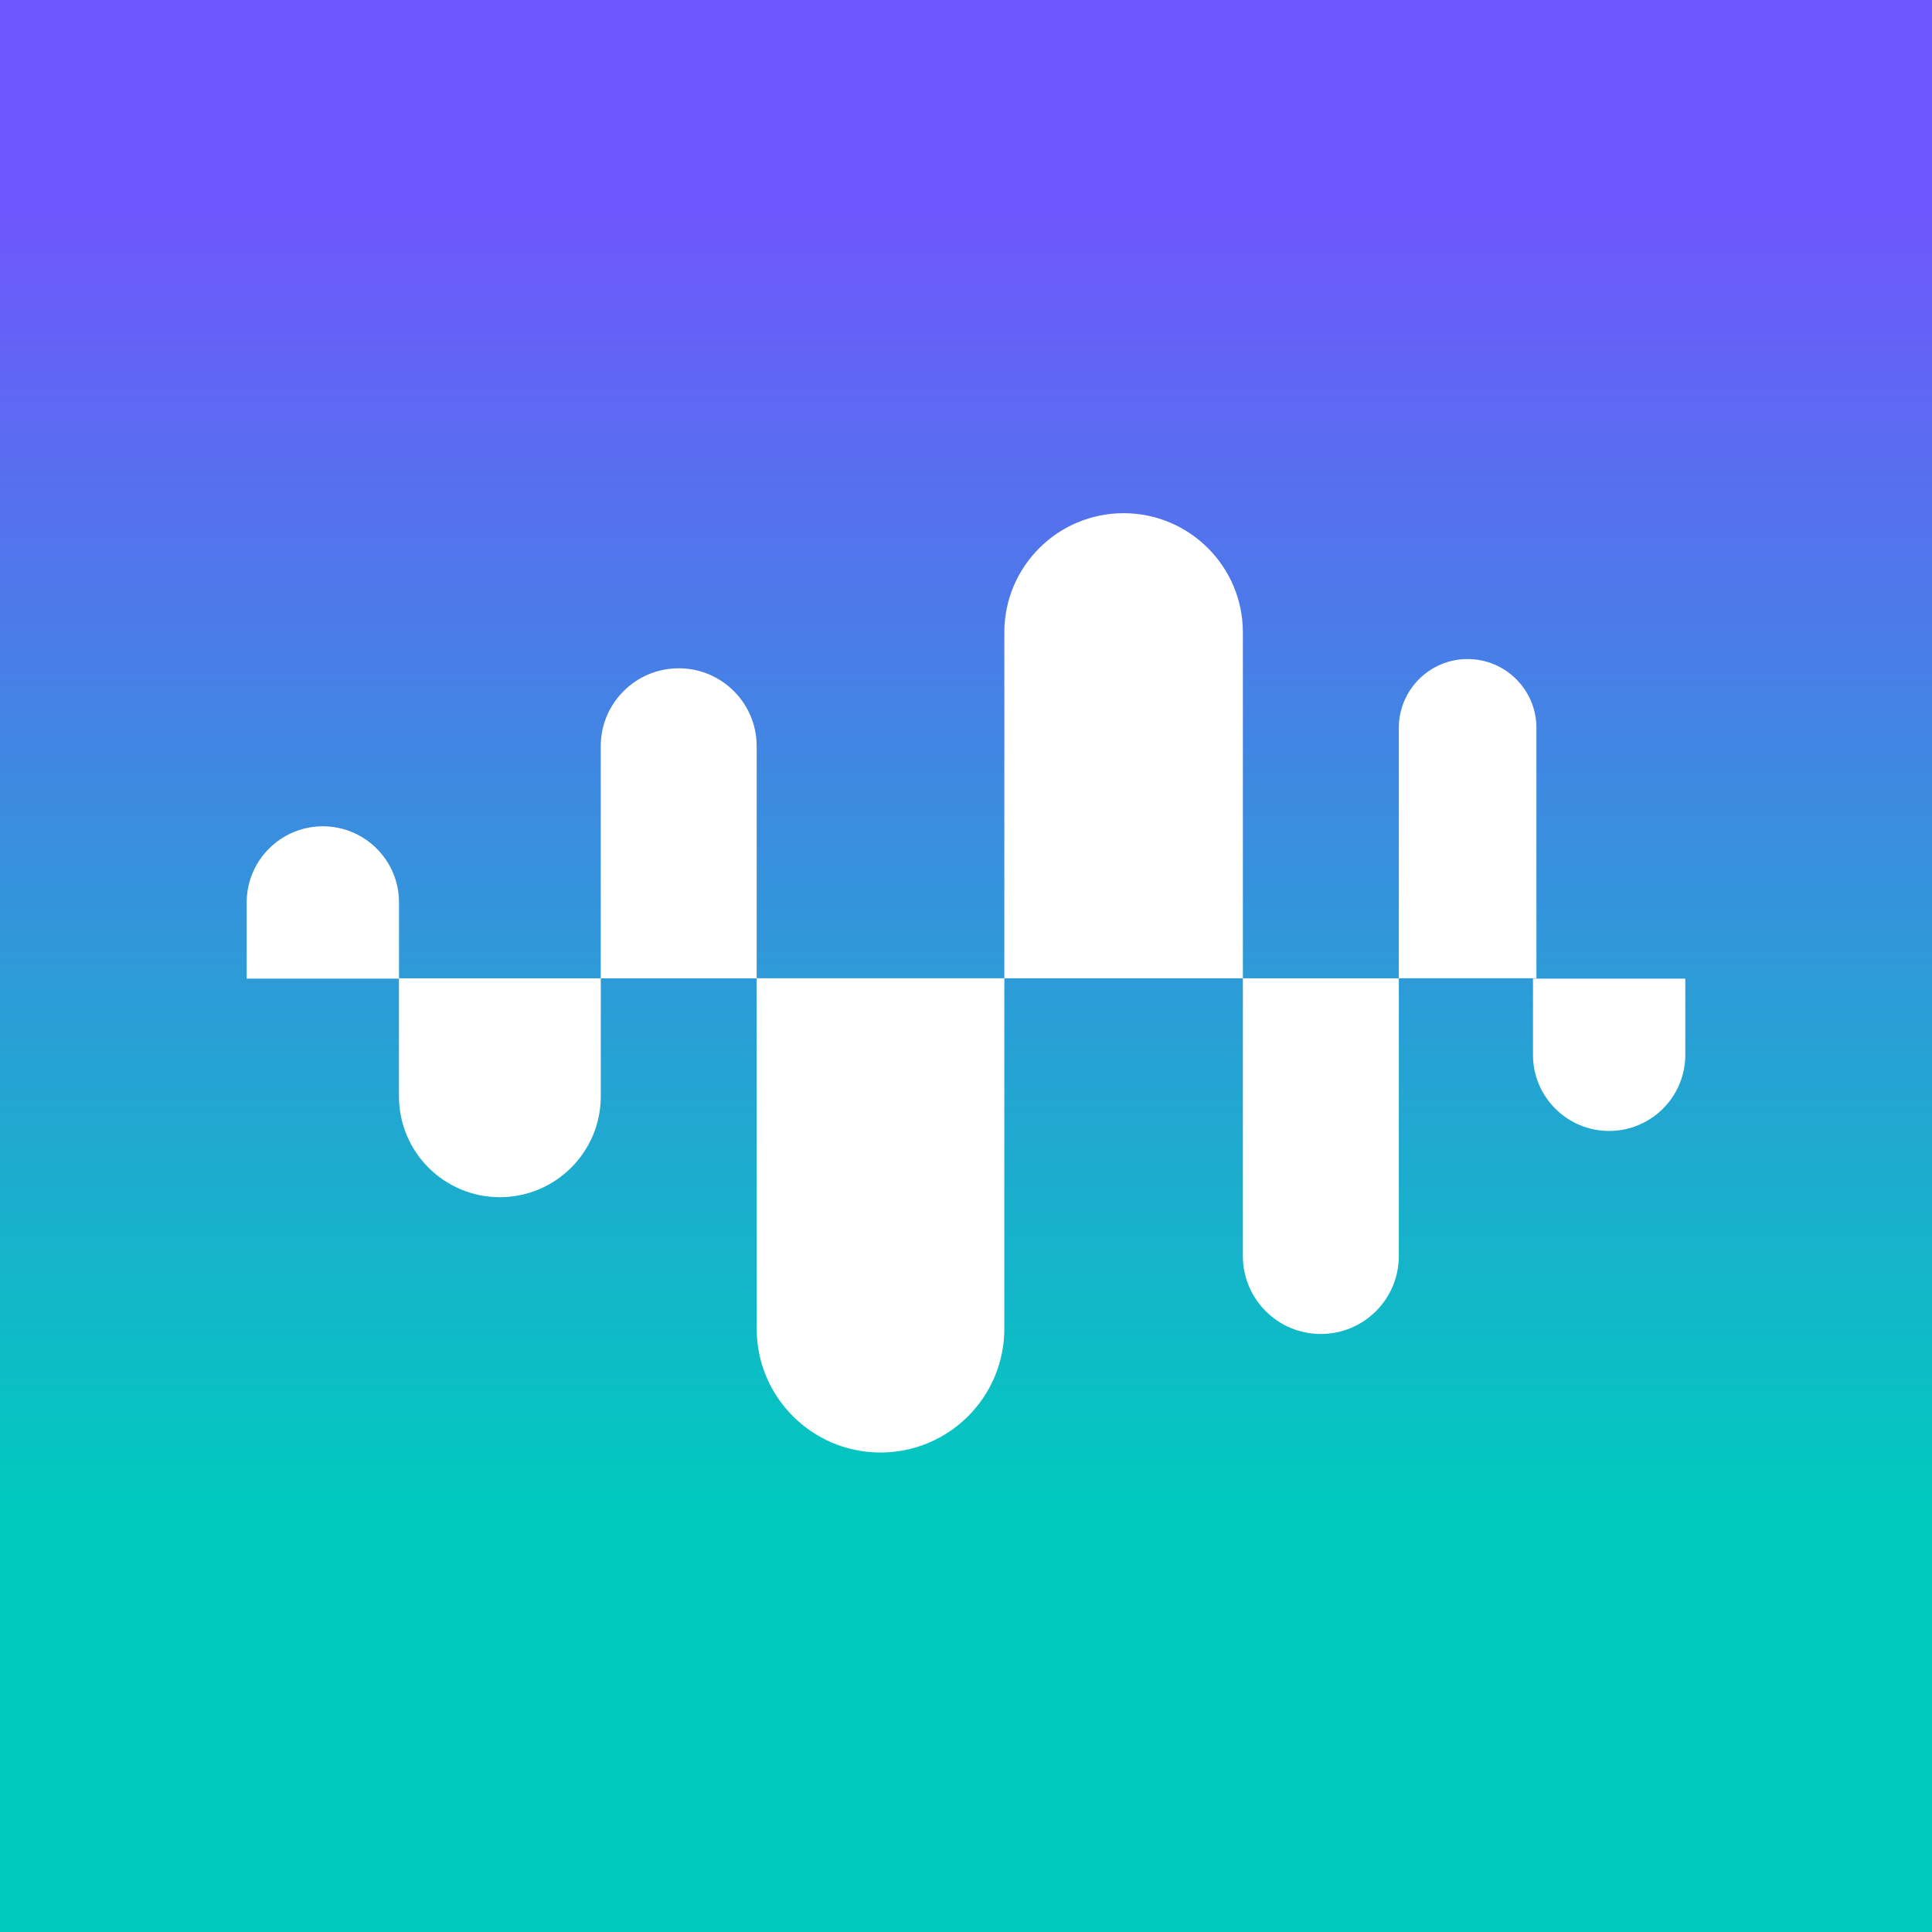 <svg width="32" height="32" viewBox="0 0 32 32" fill="none" xmlns="http://www.w3.org/2000/svg"
    style="border-radius: 9999px;">
    <rect x="0" y="0" width="32" height="32" fill="#333333" stroke="none"/>
    <path d="M32 0H0V32H32V0Z" fill="url(#paint0_linear)" />
    <path
        d="M16.635 10.475C16.635 9.384 17.52 8.5 18.61 8.5C19.701 8.5 20.586 9.384 20.586 10.475V16.204H16.635V10.475Z"
        fill="white" />
    <path
        d="M16.635 22.007C16.635 23.14 15.717 24.058 14.584 24.058C13.451 24.058 12.533 23.14 12.533 22.007V16.203H16.635V22.007Z"
        fill="white" />
    <path
        d="M9.95 12.36C9.95 11.647 10.529 11.069 11.242 11.069C11.955 11.069 12.533 11.647 12.533 12.36V16.205H9.95V12.36Z"
        fill="white" />
    <path
        d="M9.951 18.158C9.951 19.081 9.202 19.829 8.279 19.829C7.356 19.829 6.608 19.081 6.608 18.158V16.204H9.951V18.158Z"
        fill="white" />
    <path
        d="M27.914 17.471C27.914 18.167 27.349 18.732 26.652 18.732C25.956 18.732 25.391 18.167 25.391 17.471V16.209H27.914V17.471Z"
        fill="white" />
    <path
        d="M4.086 14.948C4.086 14.251 4.651 13.686 5.348 13.686C6.044 13.686 6.609 14.251 6.609 14.948V16.209H4.086V14.948Z"
        fill="white" />
    <path
        d="M23.169 20.804C23.169 21.517 22.59 22.095 21.877 22.095C21.164 22.095 20.586 21.517 20.586 20.804V16.204H23.169V20.804Z"
        fill="white" />
    <path
        d="M23.169 12.056C23.169 11.426 23.679 10.916 24.308 10.916C24.937 10.916 25.448 11.426 25.448 12.056V16.203H23.169V12.056Z"
        fill="white" />
    <defs>
        <linearGradient id="paint0_linear" x1="16" y1="3.375" x2="16" y2="25" gradientUnits="userSpaceOnUse">
            <stop stop-color="#6F56FD" />
            <stop offset="1" stop-color="#00CABE" />
        </linearGradient>
    </defs>
</svg>